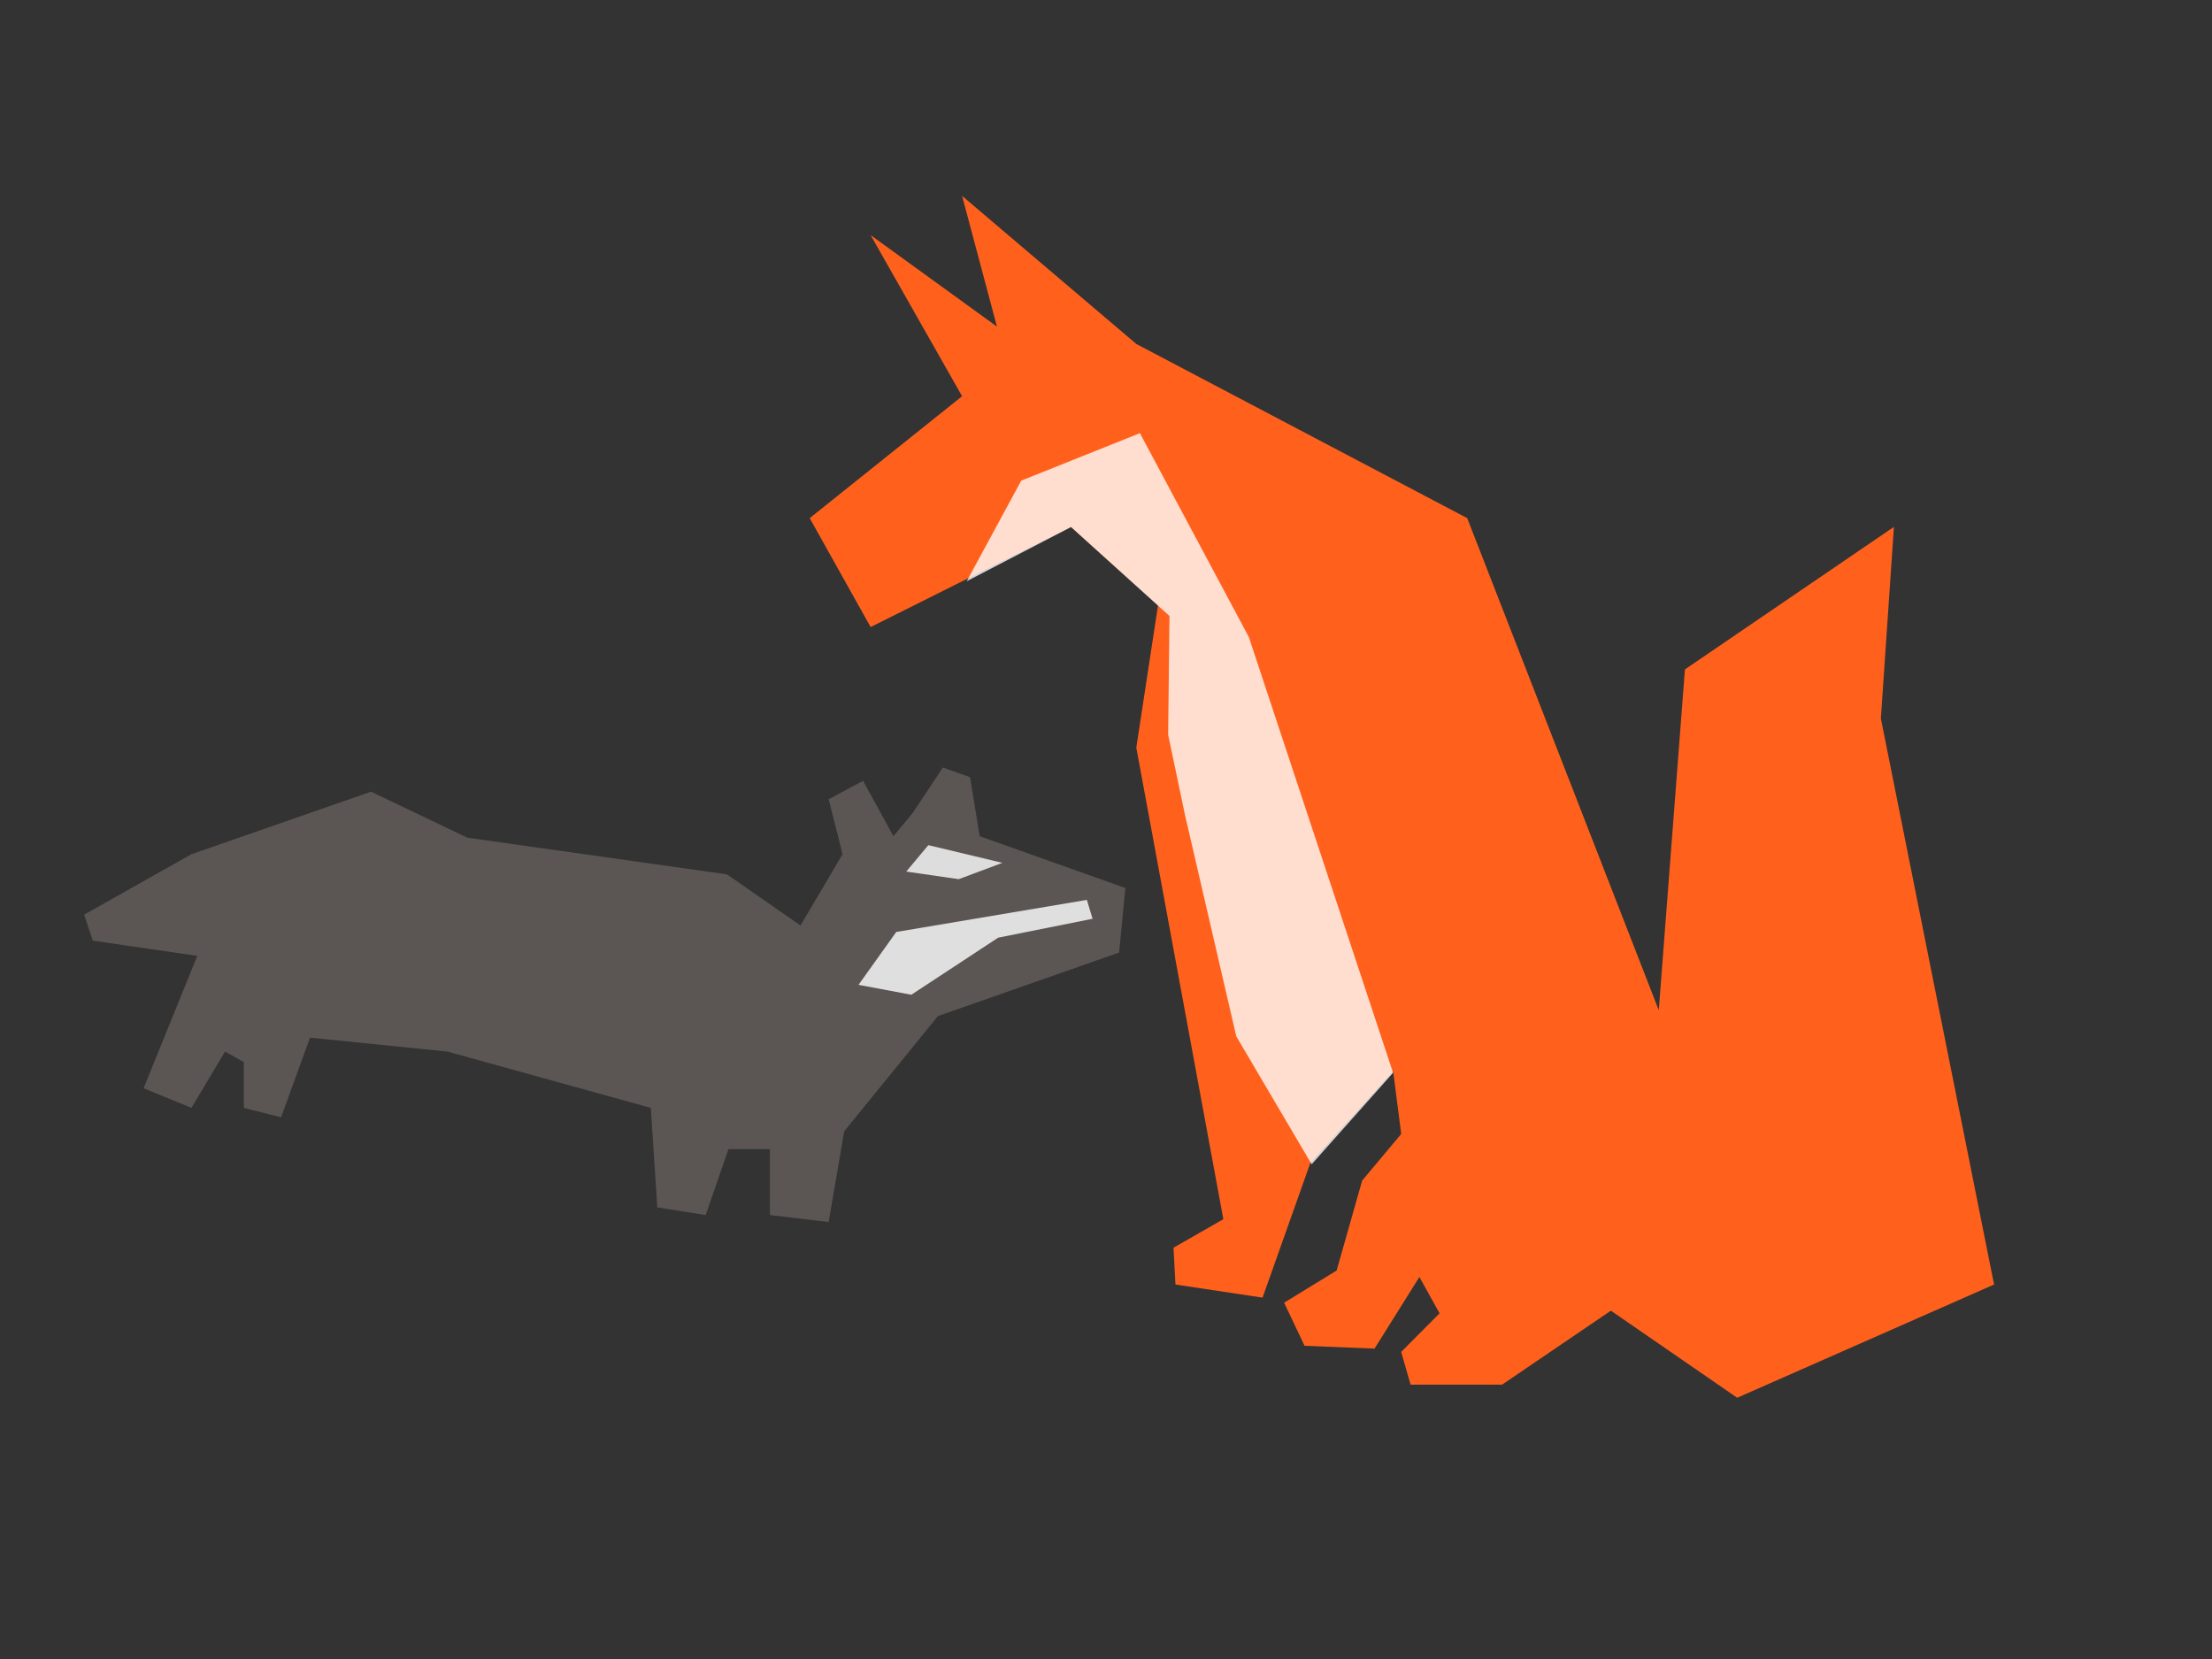 <?xml version="1.0" encoding="UTF-8" standalone="no"?>
<!DOCTYPE svg PUBLIC "-//W3C//DTD SVG 1.1//EN" "http://www.w3.org/Graphics/SVG/1.1/DTD/svg11.dtd">
<svg version="1.1" xmlns="http://www.w3.org/2000/svg" xmlns:xlink="http://www.w3.org/1999/xlink" preserveAspectRatio="xMidYMid meet" viewBox="0 0 400 300" width="400" height="300"><rect x="0" y="0" width="400" height="300" fill="#333333" stroke="none"/><defs><path d="M228.31 234.65L236.97 210.24L251.93 193.7L253.38 205.06L246.32 213.49L241.71 229.75L232.21 235.57L235.91 243.36L248.56 243.87L256.67 230.92L260.32 237.49L253.38 244.47L255.08 250.39L271.62 250.39L291.3 237.01L314.14 252.76L360.59 232.28L340.12 129.92L342.48 95.28L304.69 121.05L299.96 182.68L265.32 93.7L205.48 62.2L173.98 35.43L180.28 59.06L157.44 42.52L173.98 71.65L146.42 93.7L157.44 113.39L193.66 95.28L209.41 109.45L205.48 135.19L221.22 220.47L212.21 225.63L212.56 232.28L228.31 234.65Z" id="d1VKA21ToG"></path><path d="M35.67 172.85L25.97 196.79L34.62 200.34L40.69 190.16L44.09 192.05L44.09 200.34L50.83 202.04L56.06 187.64L80.92 190.16L117.69 200.34L118.86 218.33L127.61 219.72L131.73 207.81L139.22 207.81L139.22 219.72L149.84 220.98L152.66 204.57L169.61 183.74L202.37 172.25L203.5 160.58L177.15 151.21L175.42 140.54L170.5 138.79L165.1 146.93L161.56 151.21L156.07 141.2L149.85 144.53L152.36 154.47L144.76 167.36L131.45 158.11L84.51 151.48L67.09 143.16L34.62 154.47L15.22 165.4L16.78 170.1L35.67 172.85Z" id="b35KIyut"></path><path d="M196.54 162.73L197.57 166.14L180.5 169.56L164.8 179.88L155.25 178.09L162.07 168.53L196.54 162.73Z" id="e1jVPfHtg6"></path><path d="M181.26 156.03L167.87 152.83L163.88 157.61L173.37 158.98L181.26 156.03Z" id="asaerURMN"></path><path d="M251.91 193.99L225.83 115.2L206.13 78.33L184.67 86.92L174.82 105.1L193.68 95.3L211.48 111.39L211.24 132.86L214.3 147.45L223.56 187.4L237.19 210.54L251.91 193.99Z" id="b6iCMnJed"></path></defs><g><g><g><use xlink:href="#d1VKA21ToG" opacity="1" fill="#ff611d" fill-opacity="1"></use></g><g><use xlink:href="#b35KIyut" opacity="1" fill="#5b5653" fill-opacity="1"></use><g><use xlink:href="#b35KIyut" opacity="1" fill-opacity="0" stroke="#ffffff" stroke-width="0" stroke-opacity="0.71"></use></g></g><g><use xlink:href="#e1jVPfHtg6" opacity="1" fill="#ffffff" fill-opacity="0.81"></use></g><g><use xlink:href="#asaerURMN" opacity="1" fill="#ffffff" fill-opacity="0.8"></use><g><use xlink:href="#asaerURMN" opacity="1" fill-opacity="0" stroke="#ffffff" stroke-width="0" stroke-opacity="0.71"></use></g></g><g><use xlink:href="#b6iCMnJed" opacity="1" fill="#ffffff" fill-opacity="0.79"></use><g><use xlink:href="#b6iCMnJed" opacity="1" fill-opacity="0" stroke="#ffffff" stroke-width="0" stroke-opacity="0.71"></use></g></g></g></g></svg>